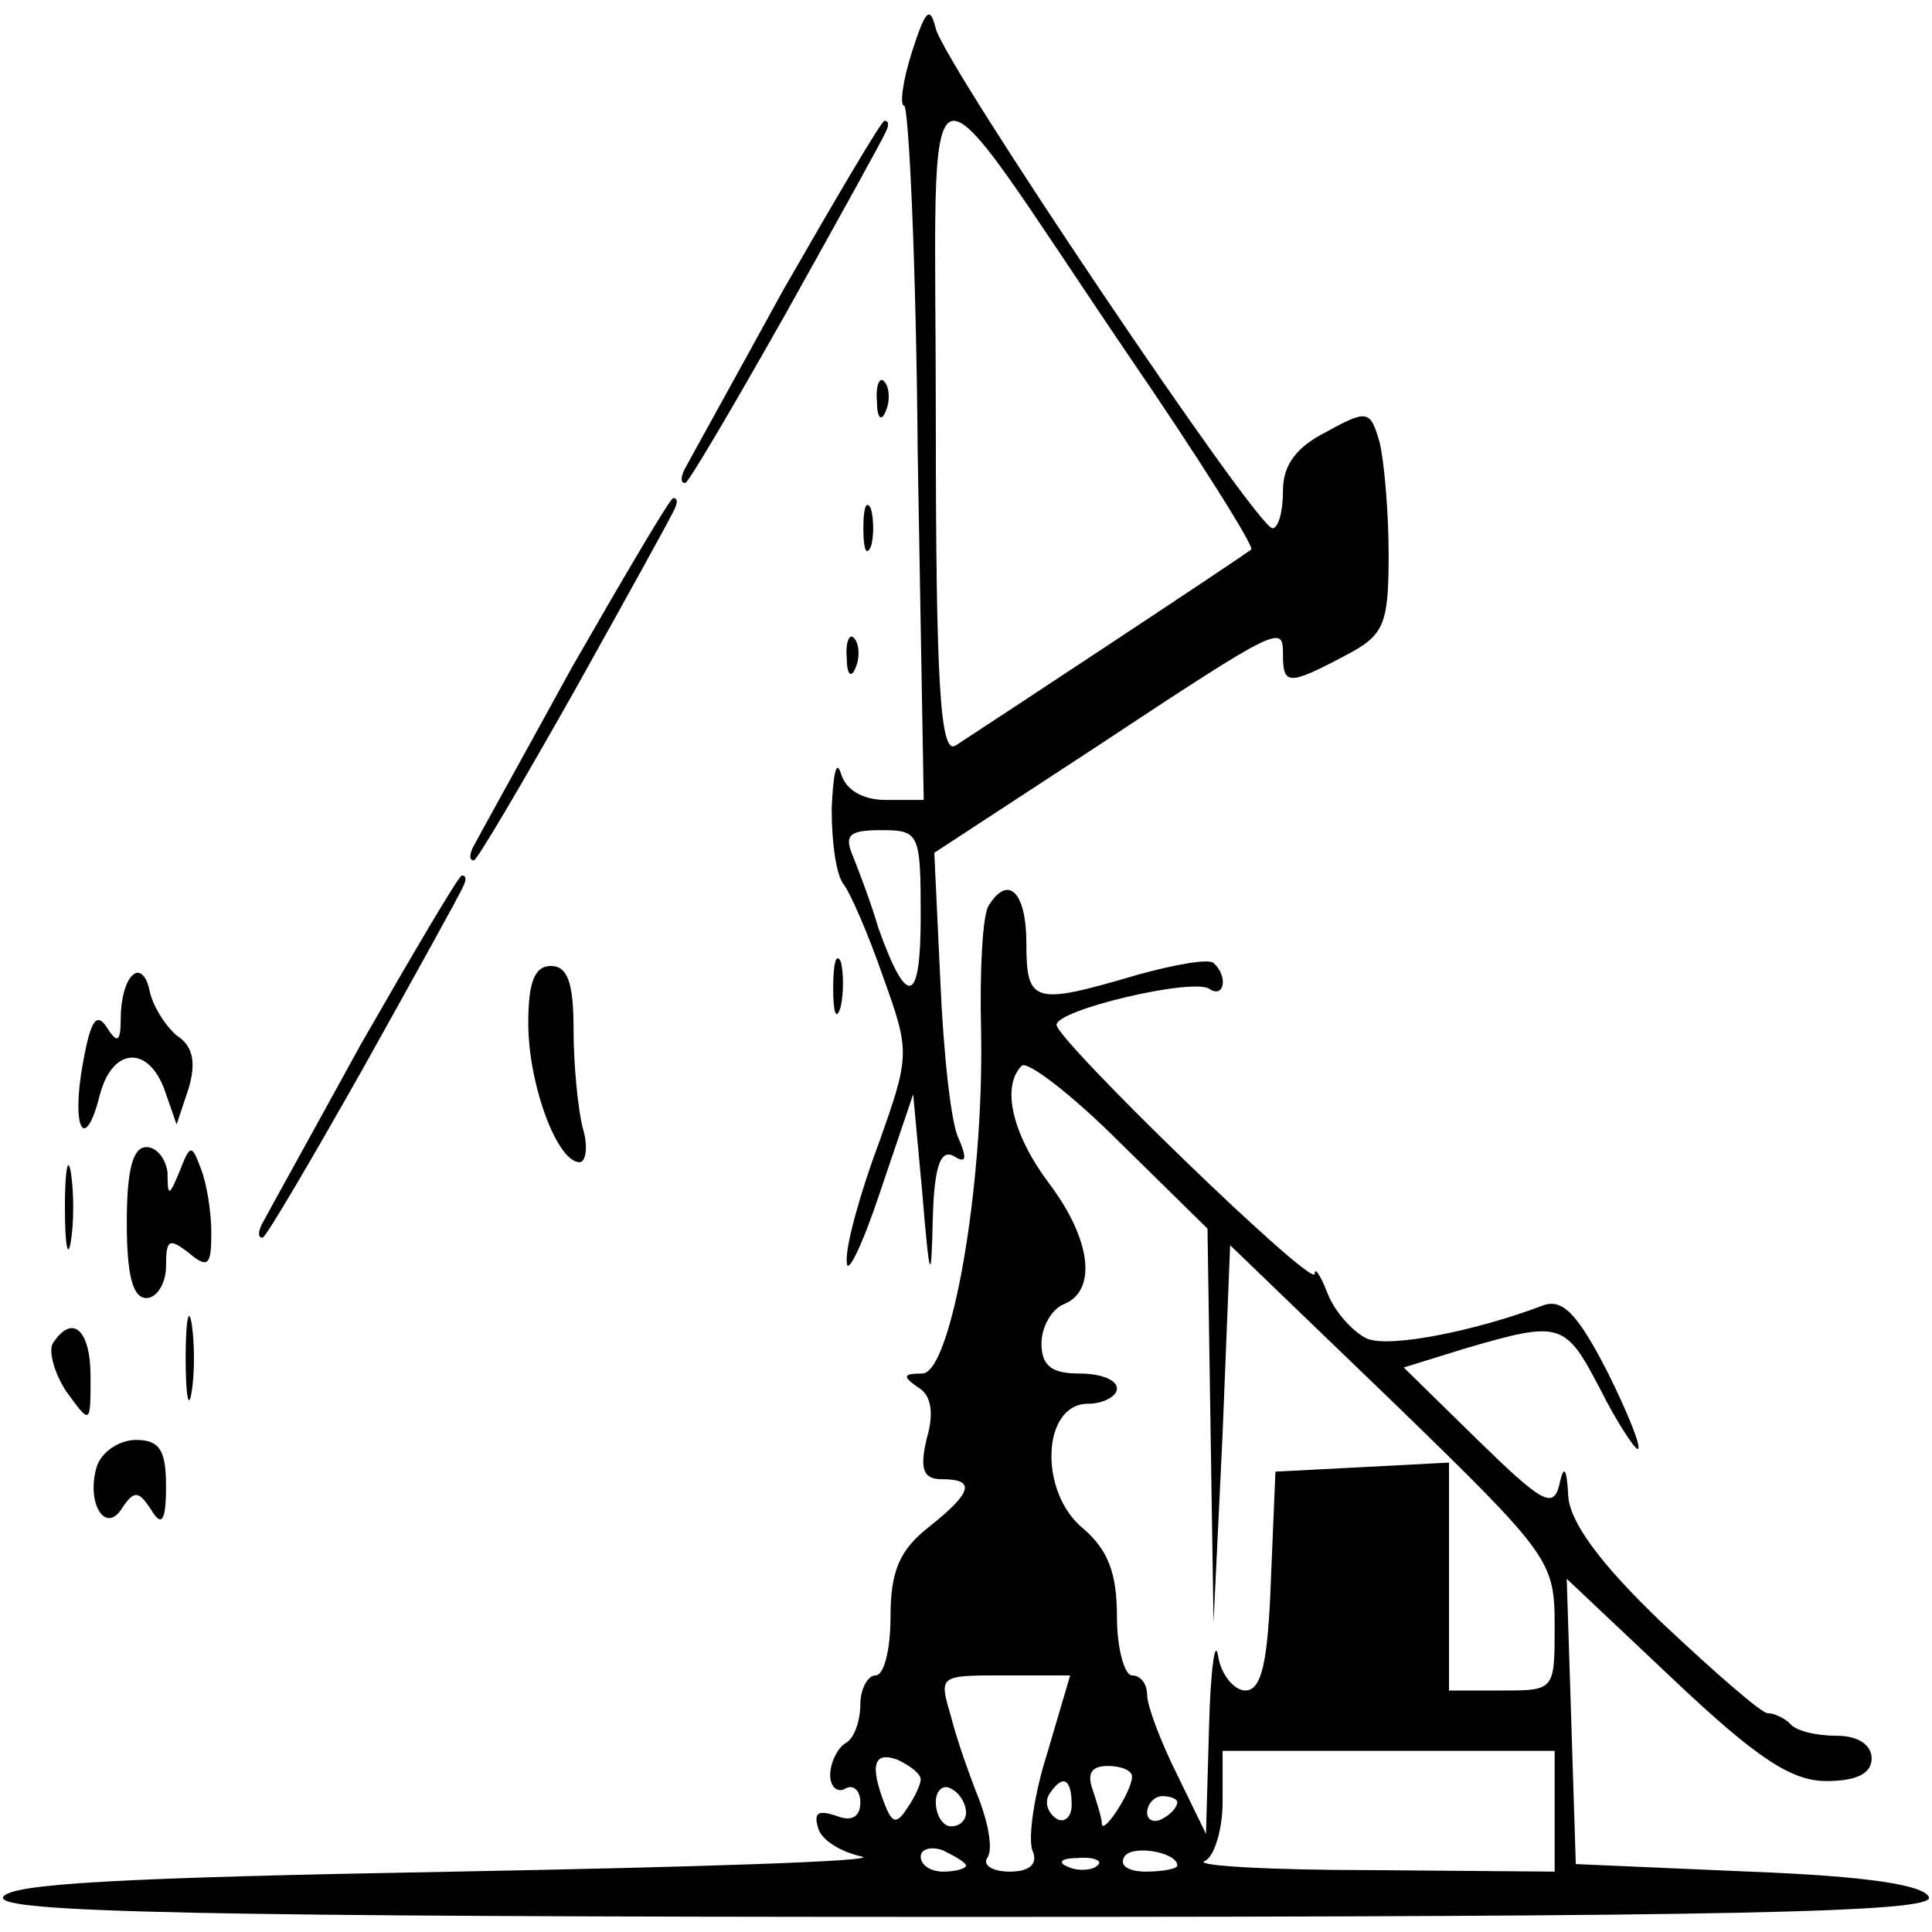 <?xml version="1.0" standalone="no"?>
<!DOCTYPE svg PUBLIC "-//W3C//DTD SVG 20010904//EN"
 "http://www.w3.org/TR/2001/REC-SVG-20010904/DTD/svg10.dtd">
<svg version="1.0" xmlns="http://www.w3.org/2000/svg"
 width="128pt" height="128pt" viewBox="0 0 128 128"
 preserveAspectRatio="xMidYMid meet">
<g transform="translate(0,128) scale(0.1,-0.1)"
fill="#000000" stroke="none">
<path d="M604 1245 c-6 -19 -8 -35 -5 -35 3 0 8 -104 9 -230 l4 -230 -25 0
c-16 0 -27 7 -30 18 -3 9 -5 -1 -6 -24 0 -22 3 -44 8 -50 4 -5 16 -32 26 -61
18 -50 18 -52 -3 -111 -12 -32 -22 -68 -21 -78 0 -10 10 10 22 46 l22 65 6
-65 c5 -60 6 -61 7 -17 1 34 5 46 14 41 8 -5 9 -2 3 12 -5 10 -10 57 -12 104
l-4 85 107 70 c124 82 124 81 124 61 0 -20 4 -20 40 -1 27 14 30 20 30 68 0
28 -3 62 -6 74 -6 21 -8 22 -35 7 -20 -10 -29 -22 -29 -39 0 -14 -3 -25 -7
-25 -11 1 -217 307 -223 331 -4 16 -7 12 -16 -16z m142 -198 c48 -70 85 -129
83 -131 -6 -5 -182 -121 -196 -130 -10 -6 -13 40 -13 216 0 259 -15 253 126
45z m-136 -374 c0 -59 -9 -61 -28 -8 -5 17 -13 38 -17 48 -6 14 -2 17 19 17
25 0 26 -2 26 -57z"/>
<path d="M519 1088 c-34 -62 -64 -116 -66 -120 -2 -5 -2 -8 1 -8 2 0 32 51 67
113 34 61 64 115 66 120 2 4 2 7 -1 7 -2 0 -32 -51 -67 -112z"/>
<path d="M581 1014 c0 -11 3 -14 6 -6 3 7 2 16 -1 19 -3 4 -6 -2 -5 -13z"/>
<path d="M379 838 c-34 -62 -64 -116 -66 -120 -2 -5 -2 -8 1 -8 2 0 32 51 67
113 34 61 64 115 66 120 2 4 2 7 -1 7 -2 0 -32 -51 -67 -112z"/>
<path d="M572 930 c0 -14 2 -19 5 -12 2 6 2 18 0 25 -3 6 -5 1 -5 -13z"/>
<path d="M561 844 c0 -11 3 -14 6 -6 3 7 2 16 -1 19 -3 4 -6 -2 -5 -13z"/>
<path d="M239 588 c-34 -62 -64 -116 -66 -120 -2 -5 -2 -8 1 -8 2 0 32 51 67
113 34 61 64 115 66 120 2 4 2 7 -1 7 -2 0 -32 -51 -67 -112z"/>
<path d="M655 680 c-4 -6 -6 -43 -5 -83 2 -104 -20 -227 -39 -227 -13 0 -13
-2 -3 -9 9 -5 11 -17 6 -34 -5 -21 -2 -27 10 -27 23 0 20 -9 -9 -32 -19 -15
-25 -29 -25 -59 0 -21 -4 -39 -10 -39 -5 0 -10 -9 -10 -19 0 -11 -4 -23 -10
-26 -5 -3 -10 -13 -10 -21 0 -8 5 -12 10 -9 5 3 10 -1 10 -9 0 -10 -6 -13 -16
-9 -12 4 -15 2 -12 -8 2 -8 15 -16 29 -19 13 -3 -108 -7 -270 -10 -223 -4
-295 -8 -299 -17 -3 -10 129 -13 638 -13 509 0 641 3 638 13 -3 8 -40 14 -119
17 l-115 5 -3 95 -3 94 71 -67 c55 -52 78 -67 101 -67 20 0 30 5 30 15 0 9 -9
15 -23 15 -13 0 -27 3 -31 8 -4 4 -11 7 -15 7 -4 0 -35 27 -69 59 -43 41 -62
68 -63 85 -1 19 -3 21 -6 7 -4 -16 -12 -11 -54 30 l-49 48 42 13 c62 18 65 17
88 -27 11 -22 23 -40 25 -40 3 0 -6 23 -20 51 -20 39 -30 49 -43 44 -45 -17
-101 -28 -116 -22 -9 4 -21 17 -26 29 -5 13 -9 19 -9 14 -1 -10 -171 155 -171
165 0 10 89 31 101 24 10 -7 13 8 3 17 -3 3 -26 -1 -51 -8 -68 -20 -73 -19
-73 21 0 34 -12 46 -25 25z m147 -345 l2 -130 6 125 5 125 108 -104 c104 -101
107 -105 107 -148 0 -43 0 -43 -35 -43 l-35 0 0 75 0 76 -57 -3 -58 -3 -3 -72
c-2 -54 -6 -73 -17 -73 -7 0 -16 10 -18 23 -2 12 -5 -9 -6 -48 l-2 -70 -19 39
c-11 22 -20 46 -20 53 0 7 -4 13 -10 13 -5 0 -10 18 -10 39 0 29 -6 44 -22 58
-30 24 -28 83 3 83 10 0 19 5 19 10 0 6 -11 10 -25 10 -18 0 -25 5 -25 20 0
11 7 23 15 26 22 9 18 43 -10 80 -24 32 -32 64 -18 78 4 3 33 -19 65 -51 l58
-57 2 -131z m-108 -216 c-9 -28 -13 -57 -10 -65 4 -9 -2 -14 -15 -14 -11 0
-18 4 -15 9 4 5 1 22 -5 38 -6 15 -15 40 -19 56 -8 27 -8 27 35 27 l44 0 -15
-51z m-84 -18 c0 -3 -4 -12 -9 -19 -7 -11 -10 -10 -15 3 -10 26 -7 35 9 29 8
-4 15 -9 15 -13z m420 -21 l0 -40 -122 1 c-68 0 -117 3 -110 6 6 2 12 20 12
39 l0 34 110 0 110 0 0 -40z m-280 23 c0 -10 -20 -40 -20 -31 0 3 -3 13 -6 22
-4 11 -1 16 10 16 9 0 16 -3 16 -7z m-110 -24 c0 -5 -4 -9 -10 -9 -5 0 -10 7
-10 16 0 8 5 12 10 9 6 -3 10 -10 10 -16z m70 5 c0 -8 -5 -12 -10 -9 -6 4 -8
11 -5 16 9 14 15 11 15 -7z m70 2 c0 -3 -4 -8 -10 -11 -5 -3 -10 -1 -10 4 0 6
5 11 10 11 6 0 10 -2 10 -4z m-140 -42 c0 -2 -7 -4 -15 -4 -8 0 -15 4 -15 10
0 5 7 7 15 4 8 -4 15 -8 15 -10z m140 0 c0 -2 -9 -4 -21 -4 -11 0 -18 4 -14
10 5 8 35 3 35 -6z m-53 0 c-3 -3 -12 -4 -19 -1 -8 3 -5 6 6 6 11 1 17 -2 13
-5z"/>
<path d="M552 625 c0 -16 2 -22 5 -12 2 9 2 23 0 30 -3 6 -5 -1 -5 -18z"/>
<path d="M88 634 c-5 -4 -8 -17 -8 -28 0 -16 -2 -18 -9 -7 -7 11 -11 5 -16
-23 -8 -43 1 -61 11 -22 8 32 32 34 43 4 l8 -23 8 24 c5 17 3 28 -8 35 -8 7
-16 20 -18 30 -2 10 -7 14 -11 10z"/>
<path d="M350 602 c0 -40 19 -92 34 -92 4 0 6 10 2 23 -3 12 -6 41 -6 65 0 31
-4 42 -15 42 -11 0 -15 -11 -15 -38z"/>
<path d="M43 480 c0 -25 2 -35 4 -22 2 12 2 32 0 45 -2 12 -4 2 -4 -23z"/>
<path d="M84 470 c0 -35 4 -50 13 -50 7 0 13 10 13 21 0 18 2 19 15 9 13 -11
15 -8 15 13 0 14 -3 33 -7 43 -6 16 -7 16 -14 -2 -7 -17 -8 -17 -8 -1 -1 9 -7
17 -14 17 -9 0 -13 -15 -13 -50z"/>
<path d="M123 380 c0 -25 2 -35 4 -22 2 12 2 32 0 45 -2 12 -4 2 -4 -23z"/>
<path d="M35 390 c-3 -5 1 -20 9 -32 16 -22 16 -22 16 10 0 31 -12 42 -25 22z"/>
<path d="M64 308 c-7 -24 6 -45 17 -27 8 12 11 11 19 -1 7 -12 10 -8 10 15 0
24 -4 31 -20 31 -11 0 -23 -8 -26 -18z"/>
</g>
</svg>
